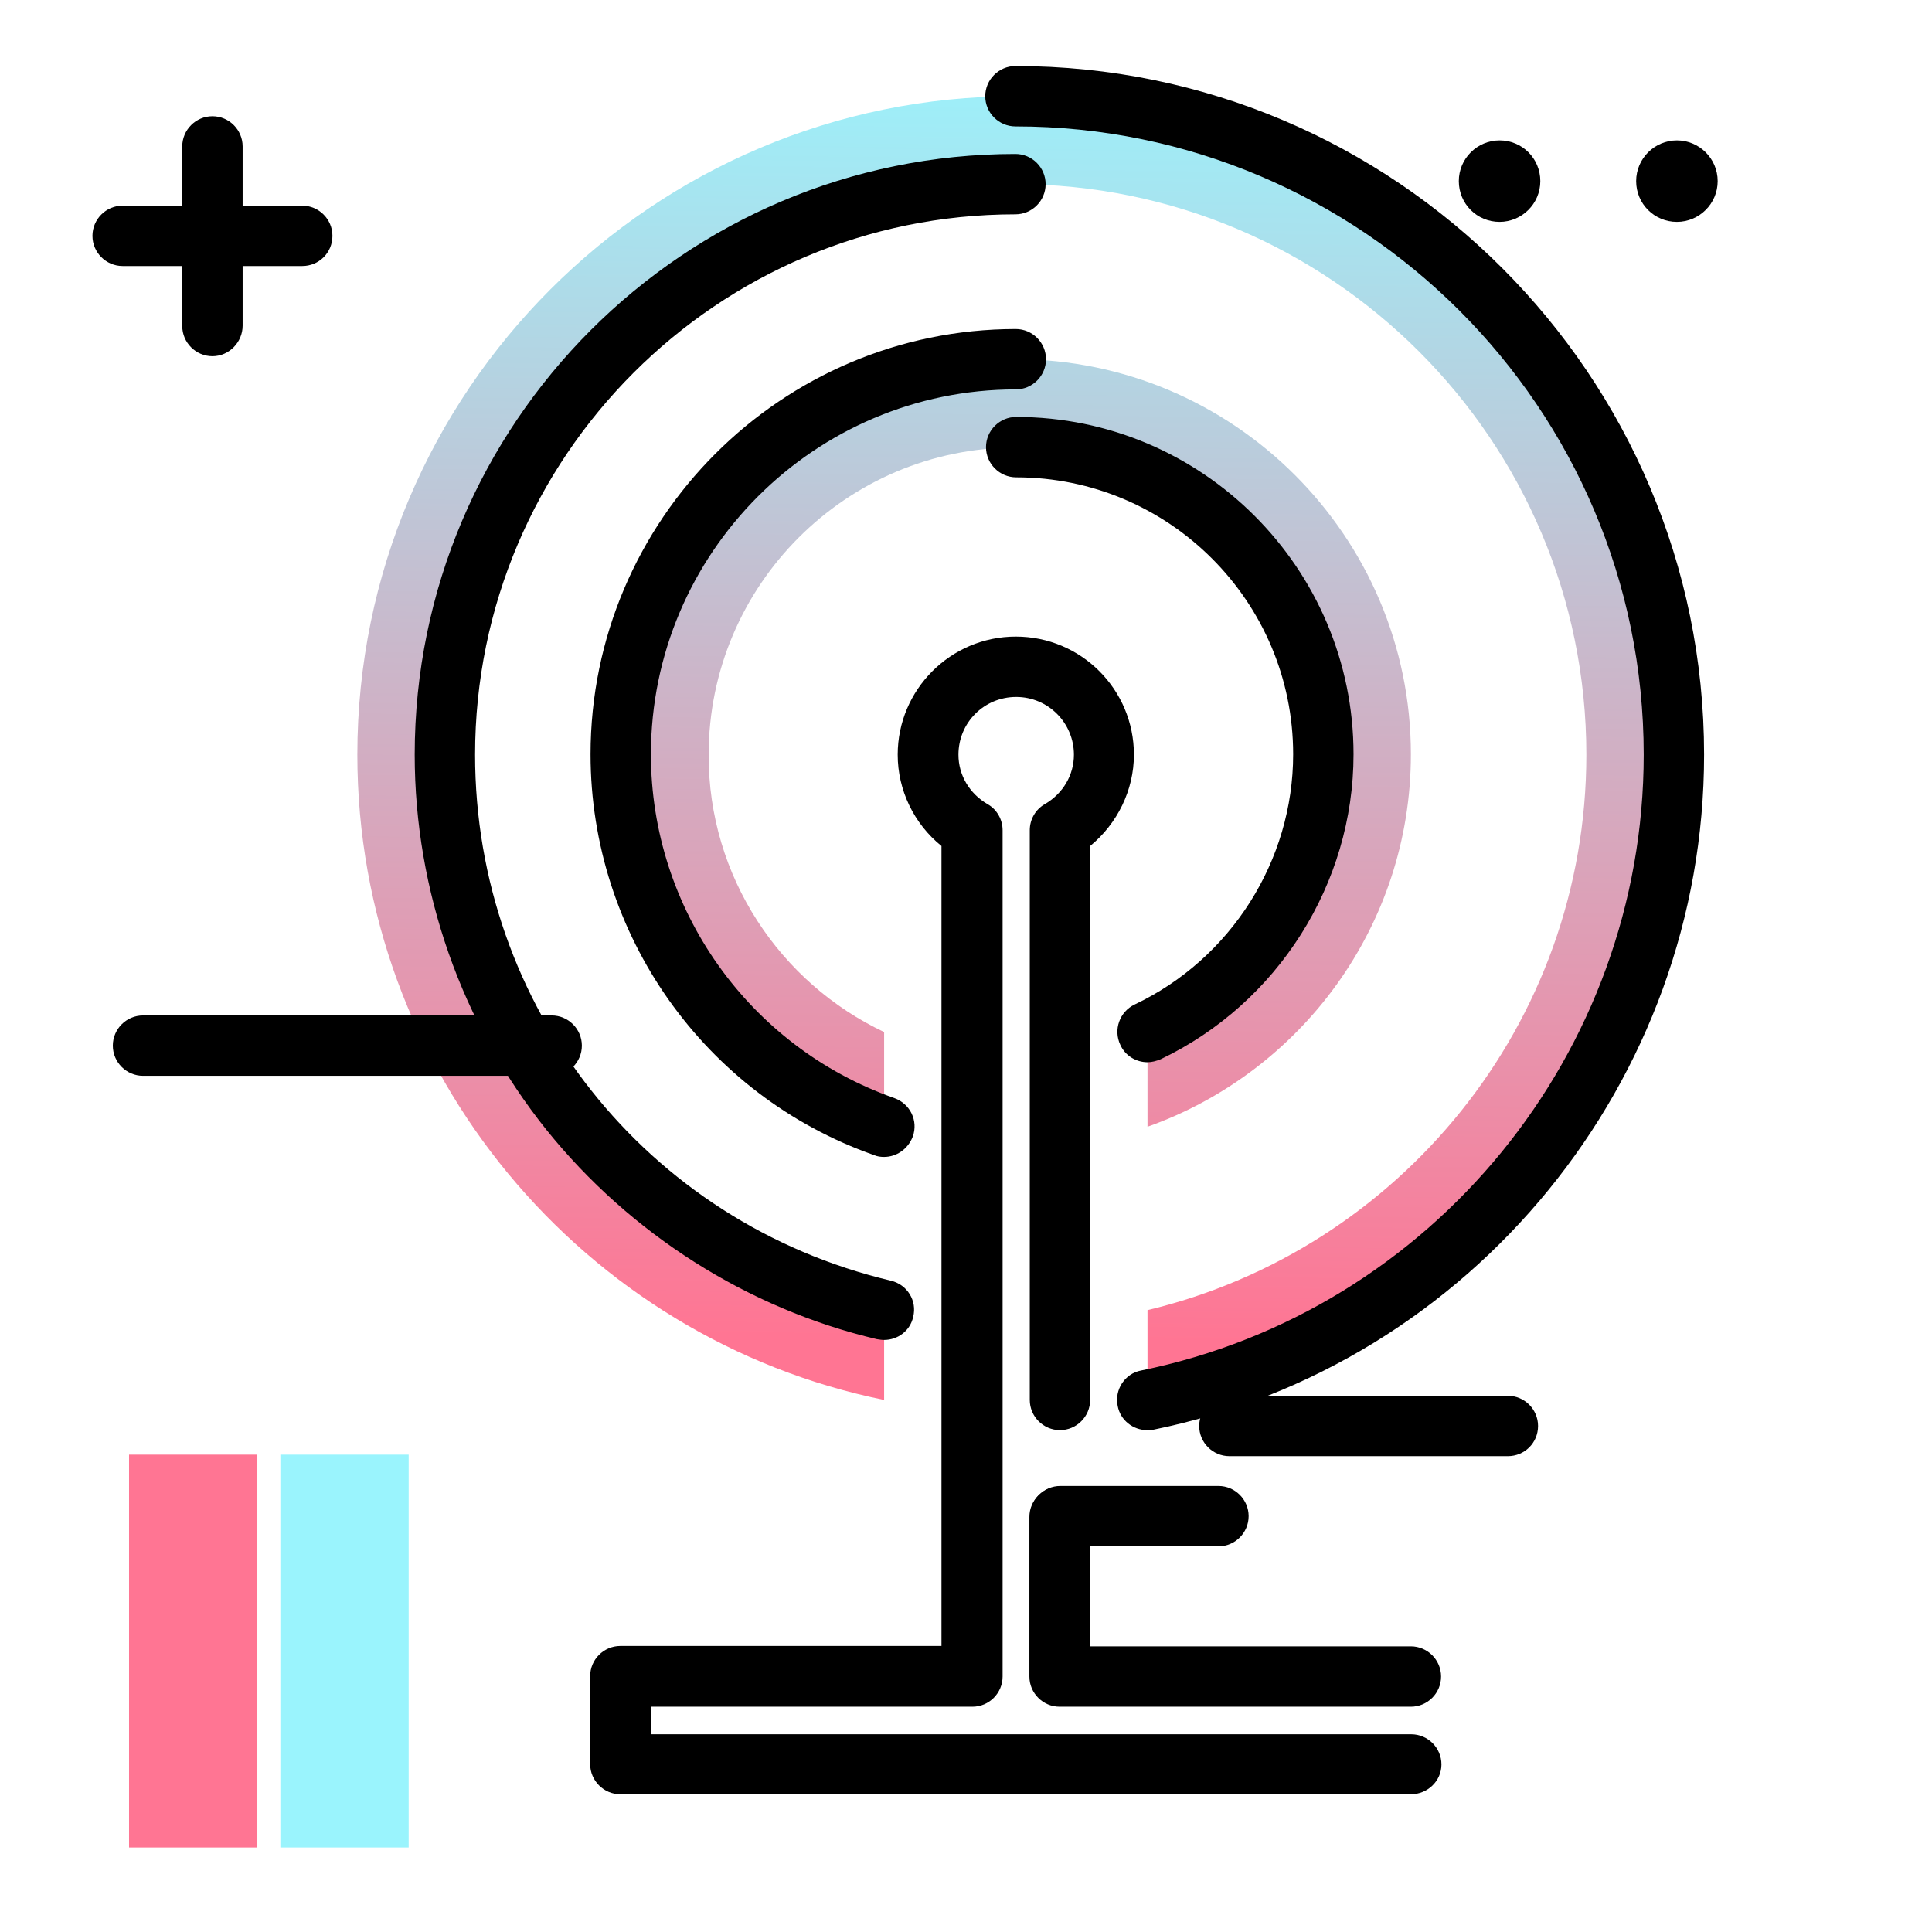 <svg version="1.1" id="Layer_1" xmlns="http://www.w3.org/2000/svg" xmlns:xlink="http://www.w3.org/1999/xlink" x="0px" y="0px" viewBox="0 0 512 512" enable-background="new 0 0 512 512" xml:space="preserve">
<linearGradient id="SVGID_1_" gradientUnits="userSpaceOnUse" x1="267.223" y1="355.252" x2="271.5" y2="10.935" class="gradient-element">
	<stop offset="0" class="primary-color-gradient" style="stop-color: #FF7593"></stop>
	<stop offset="1" class="secondary-color-gradient" style="stop-color: #9AF4FD"></stop>
</linearGradient>
<path fill="url(#SVGID_1_)" d="M234.3,273.5v25.1c-40.6-14.3-69.8-53.2-69.8-98.7c0-57.7,47-104.7,104.7-104.7s104.7,47,104.7,104.7
	c0,45.5-29.2,84.3-69.8,98.7v-25.1c27.5-13,46.5-41.1,46.5-73.5c0-44.9-36.5-81.4-81.4-81.4c-44.9,0-81.4,36.5-81.4,81.4
	C187.7,232.4,206.8,260.5,234.3,273.5z M117.9,200c0-83.4,67.8-151.2,151.2-151.2S420.4,116.6,420.4,200
	c0,71.4-49.7,131.3-116.3,147.2V371c79.6-16.2,139.6-86.8,139.6-171c0-96.2-78.3-174.5-174.5-174.5c-96.2,0-174.5,78.3-174.5,174.5
	c0,84.2,60,154.8,139.6,171v-23.8C167.6,331.3,117.9,271.4,117.9,200z"></path>
<path d="M304,379c-3.7,0-7.1-2.6-7.8-6.4c-0.9-4.3,1.9-8.6,6.2-9.4c77.2-15.7,133.2-84.3,133.2-163.2c0-91.8-74.7-166.5-166.5-166.5
	c-4.4,0-8-3.6-8-8s3.6-8,8-8c100.6,0,182.5,81.9,182.5,182.5c0,86.4-61.4,161.7-146,178.9C305.1,378.9,304.6,379,304,379z
	 M234.3,355.1c-0.6,0-1.2-0.1-1.9-0.2c-34.3-8.1-65.4-27.9-87.6-55.5c-22.5-28.1-34.9-63.4-34.9-99.4c0-87.8,71.4-159.2,159.2-159.2
	c4.4,0,8,3.6,8,8s-3.6,8-8,8c-79,0-143.2,64.3-143.2,143.2c0,66.7,45.3,124,110.2,139.4c4.3,1,7,5.3,5.9,9.6
	C241.2,352.7,237.9,355.1,234.3,355.1z M234.3,306.6c-0.9,0-1.8-0.1-2.7-0.5c-44.9-15.8-75.1-58.5-75.1-106.2
	c0-62.1,50.6-112.7,112.7-112.7c4.4,0,8,3.6,8,8s-3.6,8-8,8c-53.3,0-96.7,43.4-96.7,96.7c0,40.9,25.9,77.5,64.5,91.1
	c4.2,1.5,6.4,6,4.9,10.2C240.6,304.6,237.5,306.6,234.3,306.6z M304.1,281.5c-3,0-5.9-1.7-7.2-4.6c-1.9-4-0.2-8.8,3.8-10.7
	c25.5-12.1,42-38.1,42-66.3c0-40.5-32.9-73.4-73.4-73.4c-4.4,0-8-3.6-8-8s3.6-8,8-8c49.3,0,89.4,40.1,89.4,89.4
	c0,34.3-20.1,66-51.1,80.8C306.4,281.2,305.2,281.5,304.1,281.5z M373.9,475.5H164.4c-4.4,0-8-3.6-8-8v-23.3c0-4.4,3.6-8,8-8h85.1
	V224.2c-7.3-5.9-11.6-14.8-11.6-24.2c0-17.2,14-31.3,31.3-31.3s31.3,14,31.3,31.3c0,9.4-4.4,18.3-11.6,24.2V371c0,4.4-3.6,8-8,8
	s-8-3.6-8-8V220c0-2.8,1.5-5.5,4-6.9c4.8-2.8,7.7-7.7,7.7-13.1c0-8.4-6.8-15.3-15.3-15.3s-15.3,6.8-15.3,15.3
	c0,5.4,2.9,10.3,7.7,13.1c2.5,1.4,4,4.1,4,6.9v224.3c0,4.4-3.6,8-8,8h-85.1v7.3h201.4c4.4,0,8,3.6,8,8S378.3,475.5,373.9,475.5z
	 M373.9,452.3h-93.1c-4.4,0-8-3.6-8-8V402c0-4.4,3.6-8,8-8s8,3.6,8,8v34.3h85.1c4.4,0,8,3.6,8,8S378.3,452.3,373.9,452.3z"></path>
<g>
	<path fill="#9AF4FD" class="secondary-color" d="M74.3,489.5V385.5h34v104.1H74.3z"></path>
	<path fill="#FF7593" class="primary-color" d="M34.2,489.5V385.5h34v104.1H34.2z"></path>
</g>
<path d="M146.2,285.1H37.9c-4.4,0-8-3.6-8-8s3.6-8,8-8h108.3c4.4,0,8,3.6,8,8S150.6,285.1,146.2,285.1z M330.9,401.8
	c0-4.4-3.6-8-8-8H281c-4.4,0-8,3.6-8,8s3.6,8,8,8h41.9C327.3,409.8,330.9,406.2,330.9,401.8z M407.6,377.9c0-4.4-3.6-8-8-8h-73.8
	c-4.4,0-8,3.6-8,8s3.6,8,8,8h73.8C404,385.9,407.6,382.4,407.6,377.9z M88.1,62.5c0-4.4-3.6-8-8-8H32.5c-4.4,0-8,3.6-8,8s3.6,8,8,8
	h47.6C84.5,70.5,88.1,67,88.1,62.5z M64.3,86.3V38.8c0-4.4-3.6-8-8-8s-8,3.6-8,8v47.6c0,4.4,3.6,8,8,8S64.3,90.7,64.3,86.3z
	 M444.4,37.2c-5.9,0-10.8,4.8-10.8,10.8s4.8,10.8,10.8,10.8c5.9,0,10.8-4.8,10.8-10.8S450.3,37.2,444.4,37.2z M397.4,37.2
	c-5.9,0-10.8,4.8-10.8,10.8s4.8,10.8,10.8,10.8c5.9,0,10.8-4.8,10.8-10.8S403.4,37.2,397.4,37.2z"></path>
</svg>
